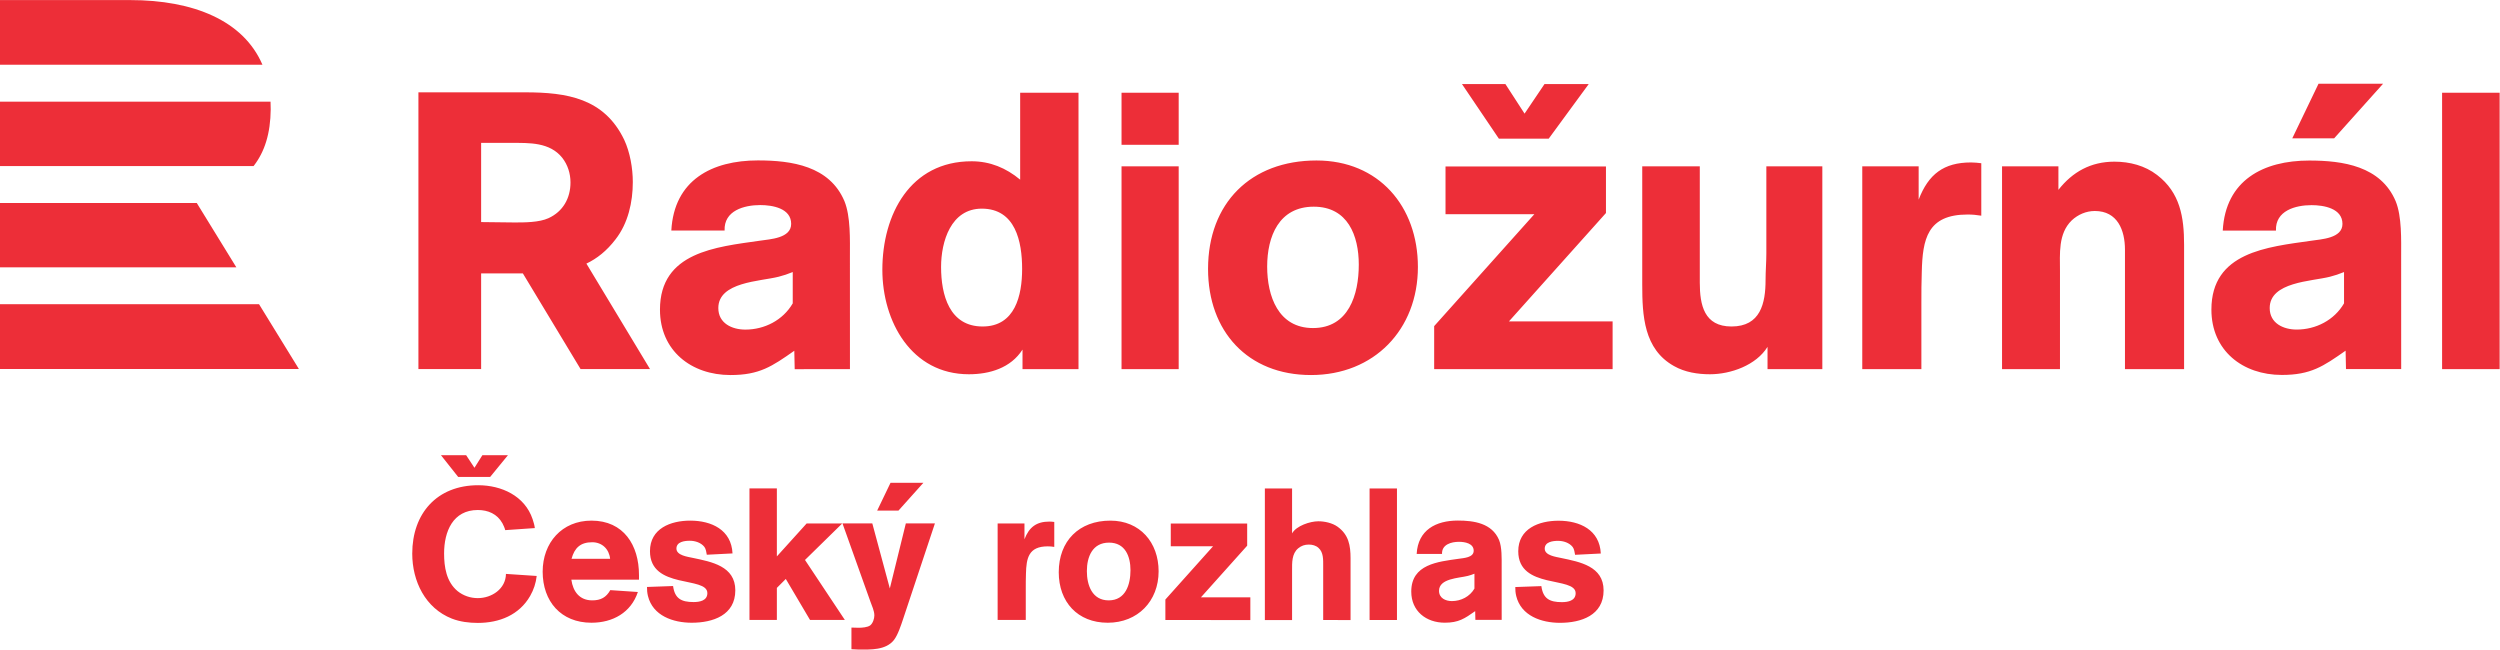<svg height="99.791" viewBox="0 0 384.049 99.791" width="384.049" xmlns="http://www.w3.org/2000/svg"><g fill="#ed2e38"><path d="m0 0h29.854l4.593-7.467h-34.447zm0 11.667v-7.415h27.237l-4.56 7.415zm29.22 4.252h-29.22v7.428h31.178c.015-.291.023-.585.02-.886-.026-2.764-.687-4.895-1.978-6.542m-14.229 19.133h-14.991v-7.453h30.245c-2.185 5.092-7.94 7.453-15.254 7.453" transform="matrix(1.333 0 0 -1.333 0 46.736)"/><path d="m0 0h-3.351l-1.845-7.494-2.019 7.494h-3.436l3.22-9.018c.172-.494.452-1.052.452-1.589 0-.365-.172-.901-.472-1.138-.302-.237-.967-.28-1.333-.28-.278 0-.557.022-.836.022v-2.492c.279 0 .558-.042.836-.042 1.375 0 3.115-.087 4.058 1.095.452.58.818 1.697 1.054 2.405zm-1.33 4.681h-3.786l-1.54-3.204h2.455zm27.889-15.815v2.362l5.497 6.14h-4.875v2.621h8.805v-2.555l-5.326-5.948h5.691v-2.62zm18.187 0v6.227c0 .709.043 1.568-.536 2.083-.301.279-.709.386-1.118.386-.471 0-.857-.128-1.223-.429-.752-.623-.708-1.675-.708-2.555v-5.712h-3.136v15.16h3.136v-5.175c.493.88 2.082 1.396 3.027 1.396.731 0 1.61-.194 2.212-.623 1.288-.923 1.501-2.169 1.501-3.651v-7.107zm8.503 0h-3.156v15.16h3.156zm23.812 3.414c0 2.792-2.748 3.286-4.895 3.736-.58.13-1.889.28-1.889 1.074s.945.901 1.545.901c.602 0 1.288-.214 1.675-.708.171-.214.236-.644.279-.901l2.963.15c-.129 2.726-2.426 3.779-4.874 3.779-2.254 0-4.639-.902-4.639-3.521 0-4.445 6.614-2.836 6.614-4.832 0-.88-.9-1.031-1.588-1.031-1.418 0-2.169.408-2.362 1.847l-3.006-.107c0-.365.02-.666.107-1.03.558-2.299 2.92-3.093 5.045-3.093 2.427 0 5.025.859 5.025 3.736m-11.747 2.785c0 .903.042 2.192-.302 3.029-.816 1.934-2.899 2.235-4.745 2.235-2.514 0-4.598-1.074-4.748-3.846h2.922c-.044 1.095 1.073 1.396 1.954 1.396.665 0 1.696-.171 1.696-1.03 0-.795-1.16-.838-1.718-.923-2.406-.344-5.477-.624-5.477-3.782 0-2.254 1.718-3.587 3.866-3.587 1.589 0 2.278.473 3.501 1.333l.022-1.009h3.031zm-3.137-2.576c-.537-.924-1.547-1.44-2.599-1.44-.731 0-1.483.344-1.483 1.182 0 1.439 2.3 1.46 3.309 1.718.258.064.515.15.773.257zm-108.07 1.456-3.542.236c-.022-1.718-1.632-2.79-3.242-2.79-.86 0-1.676.278-2.341.815-1.288 1.074-1.546 2.77-1.546 4.338 0 2.512 1.009 5.002 3.887 5.002 1.18 0 2.233-.45 2.833-1.525.13-.257.258-.515.323-.794l3.414.236c-.043.366-.151.688-.258 1.03-.901 2.685-3.585 3.909-6.27 3.909-4.745 0-7.6-3.242-7.6-7.881 0-3.178 1.503-6.291 4.573-7.493.944-.365 1.975-.493 2.985-.493 2.469 0 4.766.902 6.033 3.113.408.708.666 1.503.751 2.297m11.789-.43v.538c0 3.434-1.761 6.27-5.476 6.27-3.414 0-5.625-2.555-5.625-5.884 0-3.415 2.103-5.883 5.625-5.883 2.448 0 4.553 1.159 5.347 3.542l-3.178.215c-.473-.838-1.095-1.18-2.082-1.18-1.461 0-2.213 1.009-2.406 2.382zm-3.328 2.405h-4.446c.344 1.267 1.031 1.912 2.385 1.912 1.137 0 1.953-.794 2.061-1.912m14.429-3.628c0 2.792-2.749 3.286-4.896 3.736-.58.129-1.89.28-1.89 1.074s.945.901 1.546.901c.602 0 1.288-.214 1.675-.708.172-.215.236-.644.279-.902l2.964.151c-.129 2.726-2.427 3.779-4.875 3.779-2.254 0-4.638-.903-4.638-3.522 0-4.445 6.614-2.835 6.614-4.832 0-.88-.902-1.03-1.59-1.03-1.416 0-2.168.408-2.361 1.847l-3.006-.107c0-.366.021-.666.107-1.031.558-2.299 2.92-3.092 5.046-3.092 2.426 0 5.025.859 5.025 3.736m12.624-3.414-4.594 6.914 4.294 4.208h-4.101l-3.435-3.8v7.837h-3.157v-15.159h3.157v3.693l1.03 1.031 2.792-4.724zm24.134 8.417v2.877c-.192.022-.364.042-.558.042-1.502 0-2.34-.643-2.877-2.038v1.824h-3.092v-11.122h3.243v3.628c0 .559 0 1.138.021 1.697.043 1.803.301 3.156 2.513 3.156.257 0 .493-.021.75-.064m12.025-2.813c0 3.328-2.147 5.841-5.561 5.841-3.608 0-5.948-2.341-5.948-5.949 0-3.414 2.169-5.818 5.646-5.818 3.458 0 5.863 2.491 5.863 5.926m-3.242.129c0-1.653-.559-3.478-2.512-3.478-1.912 0-2.514 1.76-2.514 3.371 0 1.653.645 3.285 2.555 3.285 1.869 0 2.471-1.589 2.471-3.178m-73.792 10.749h-3.688l-1.982 2.504h2.901l.958-1.452.914 1.452h2.945z" transform="matrix(1.333 0 0 -1.333 143.621 80.407)"/><path d="m0 0v31.854h-6.723v-10.016c-1.624 1.353-3.474 2.12-5.595 2.12-7.083 0-10.287-6.136-10.287-12.498 0-5.955 3.339-12.047 9.972-12.047 2.391 0 4.827.722 6.181 2.843v-2.256zm-6.497 11.551c0-3.069-.812-6.633-4.557-6.633-3.835 0-4.783 3.655-4.783 6.858 0 2.933 1.128 6.723 4.692 6.723 3.881 0 4.648-3.79 4.648-6.948zm-19.846 1.448c0 1.895.091 4.603-.632 6.364-1.715 4.062-6.093 4.694-9.974 4.694-5.281 0-9.659-2.257-9.975-8.079h6.139c-.091 2.301 2.256 2.933 4.107 2.933 1.399 0 3.565-.361 3.565-2.166 0-1.67-2.437-1.76-3.61-1.941-5.055-.722-11.51-1.309-11.51-7.943 0-4.739 3.611-7.538 8.125-7.538 3.339 0 4.784.993 7.356 2.799l.045-2.122 6.368.001zm-6.589-5.416c-1.129-1.941-3.25-3.024-5.461-3.024-1.535 0-3.115.722-3.115 2.482 0 3.024 4.83 3.069 6.951 3.611.542.135 1.083.316 1.625.541zm44.478 18.271h-6.587v6.001h6.587zm0-25.854h-6.587v23.372h6.587zm15.251-.677c-7.31 0-11.867 5.054-11.867 12.228 0 7.58 4.918 12.498 12.498 12.498 7.174 0 11.686-5.279 11.686-12.273 0-7.219-5.053-12.453-12.317-12.453zm.315 19.402c-4.015 0-5.369-3.429-5.369-6.904 0-3.384 1.264-7.083 5.279-7.083 4.106 0 5.279 3.835 5.279 7.309 0 3.339-1.263 6.678-5.189 6.678zm52.294-18.725v2.572c-1.309-2.121-4.242-3.159-6.633-3.159-1.399 0-2.888.226-4.151.948-3.474 1.94-3.655 5.82-3.655 9.385v13.626h6.633v-13.401c0-2.571.496-5.053 3.655-5.053 3.338 0 3.925 2.662 3.925 5.369 0 1.038.09 2.031.09 3.068v10.017h6.452v-23.372zm23.056 17.822c-4.648 0-5.189-2.842-5.28-6.632-.045-1.173-.045-2.392-.045-3.565v-7.625h-6.813v23.372h6.498v-3.835c1.128 2.933 2.887 4.286 6.046 4.286.406 0 .767-.045 1.173-.09v-6.046c-.542.09-1.038.135-1.579.135zm18.137-17.822v13.761c0 2.256-.857 4.467-3.474 4.467-.993 0-1.94-.406-2.662-1.083-1.579-1.534-1.354-3.835-1.354-5.865v-11.28h-6.677v23.372h6.497v-2.707c1.624 2.075 3.745 3.248 6.452 3.248 1.759 0 3.519-.451 4.918-1.534 2.662-2.03 3.113-4.873 3.113-8.031v-14.348zm43.179 0h-6.633v31.854h6.633zm-104.976 32.859h-5.096l-2.3-3.41-2.209 3.41h-5.006l4.255-6.297h5.741zm2.751-32.859v5.502h-11.95l11.184 12.492v5.367h-18.49v-5.502h10.237l-11.545-12.898v-4.961zm90.878.012-6.361-.001-.045 2.119c-2.57-1.804-4.013-2.796-7.349-2.796-4.509 0-8.116 2.796-8.116 7.53 0 6.627 6.447 7.214 11.497 7.935 1.172.18 3.607.27 3.607 1.939 0 1.803-2.164 2.164-3.562 2.164-1.848 0-4.193-.631-4.103-2.931h-6.131c.315 5.816 4.689 8.071 9.964 8.071 3.877 0 8.25-.632 9.964-4.689.721-1.759.631-4.464.631-6.358zm-6.587 11.18c-.541-.225-1.082-.406-1.623-.541-2.119-.541-6.943-.586-6.943-3.607 0-1.758 1.578-2.48 3.111-2.48 2.209 0 4.328 1.082 5.455 3.021zm4.502 21.703h-7.44l-3.027-6.295h4.823zm-203.696-17.931c1.445 1.852 1.987 4.291 1.987 6.595 0 1.581-.316 3.433-.993 4.878-2.304 4.788-6.595 5.466-11.428 5.466h-12.286v-31.89h7.227v11.021h4.562c.084 0 .166.001.249.001l6.648-11.022h8.002l-7.329 12.152c1.216.582 2.34 1.459 3.361 2.799zm-5.195 6.55c0-1.807-.858-3.343-2.529-4.111-1.084-.497-2.755-.497-3.93-.497-1.265 0-2.575.045-3.839.045v9.125h3.478c2.078 0 4.426.09 5.872-1.717.632-.813.948-1.807.948-2.845" transform="matrix(1.333 0 0 -1.333 165.679 56.711)"/></g></svg>